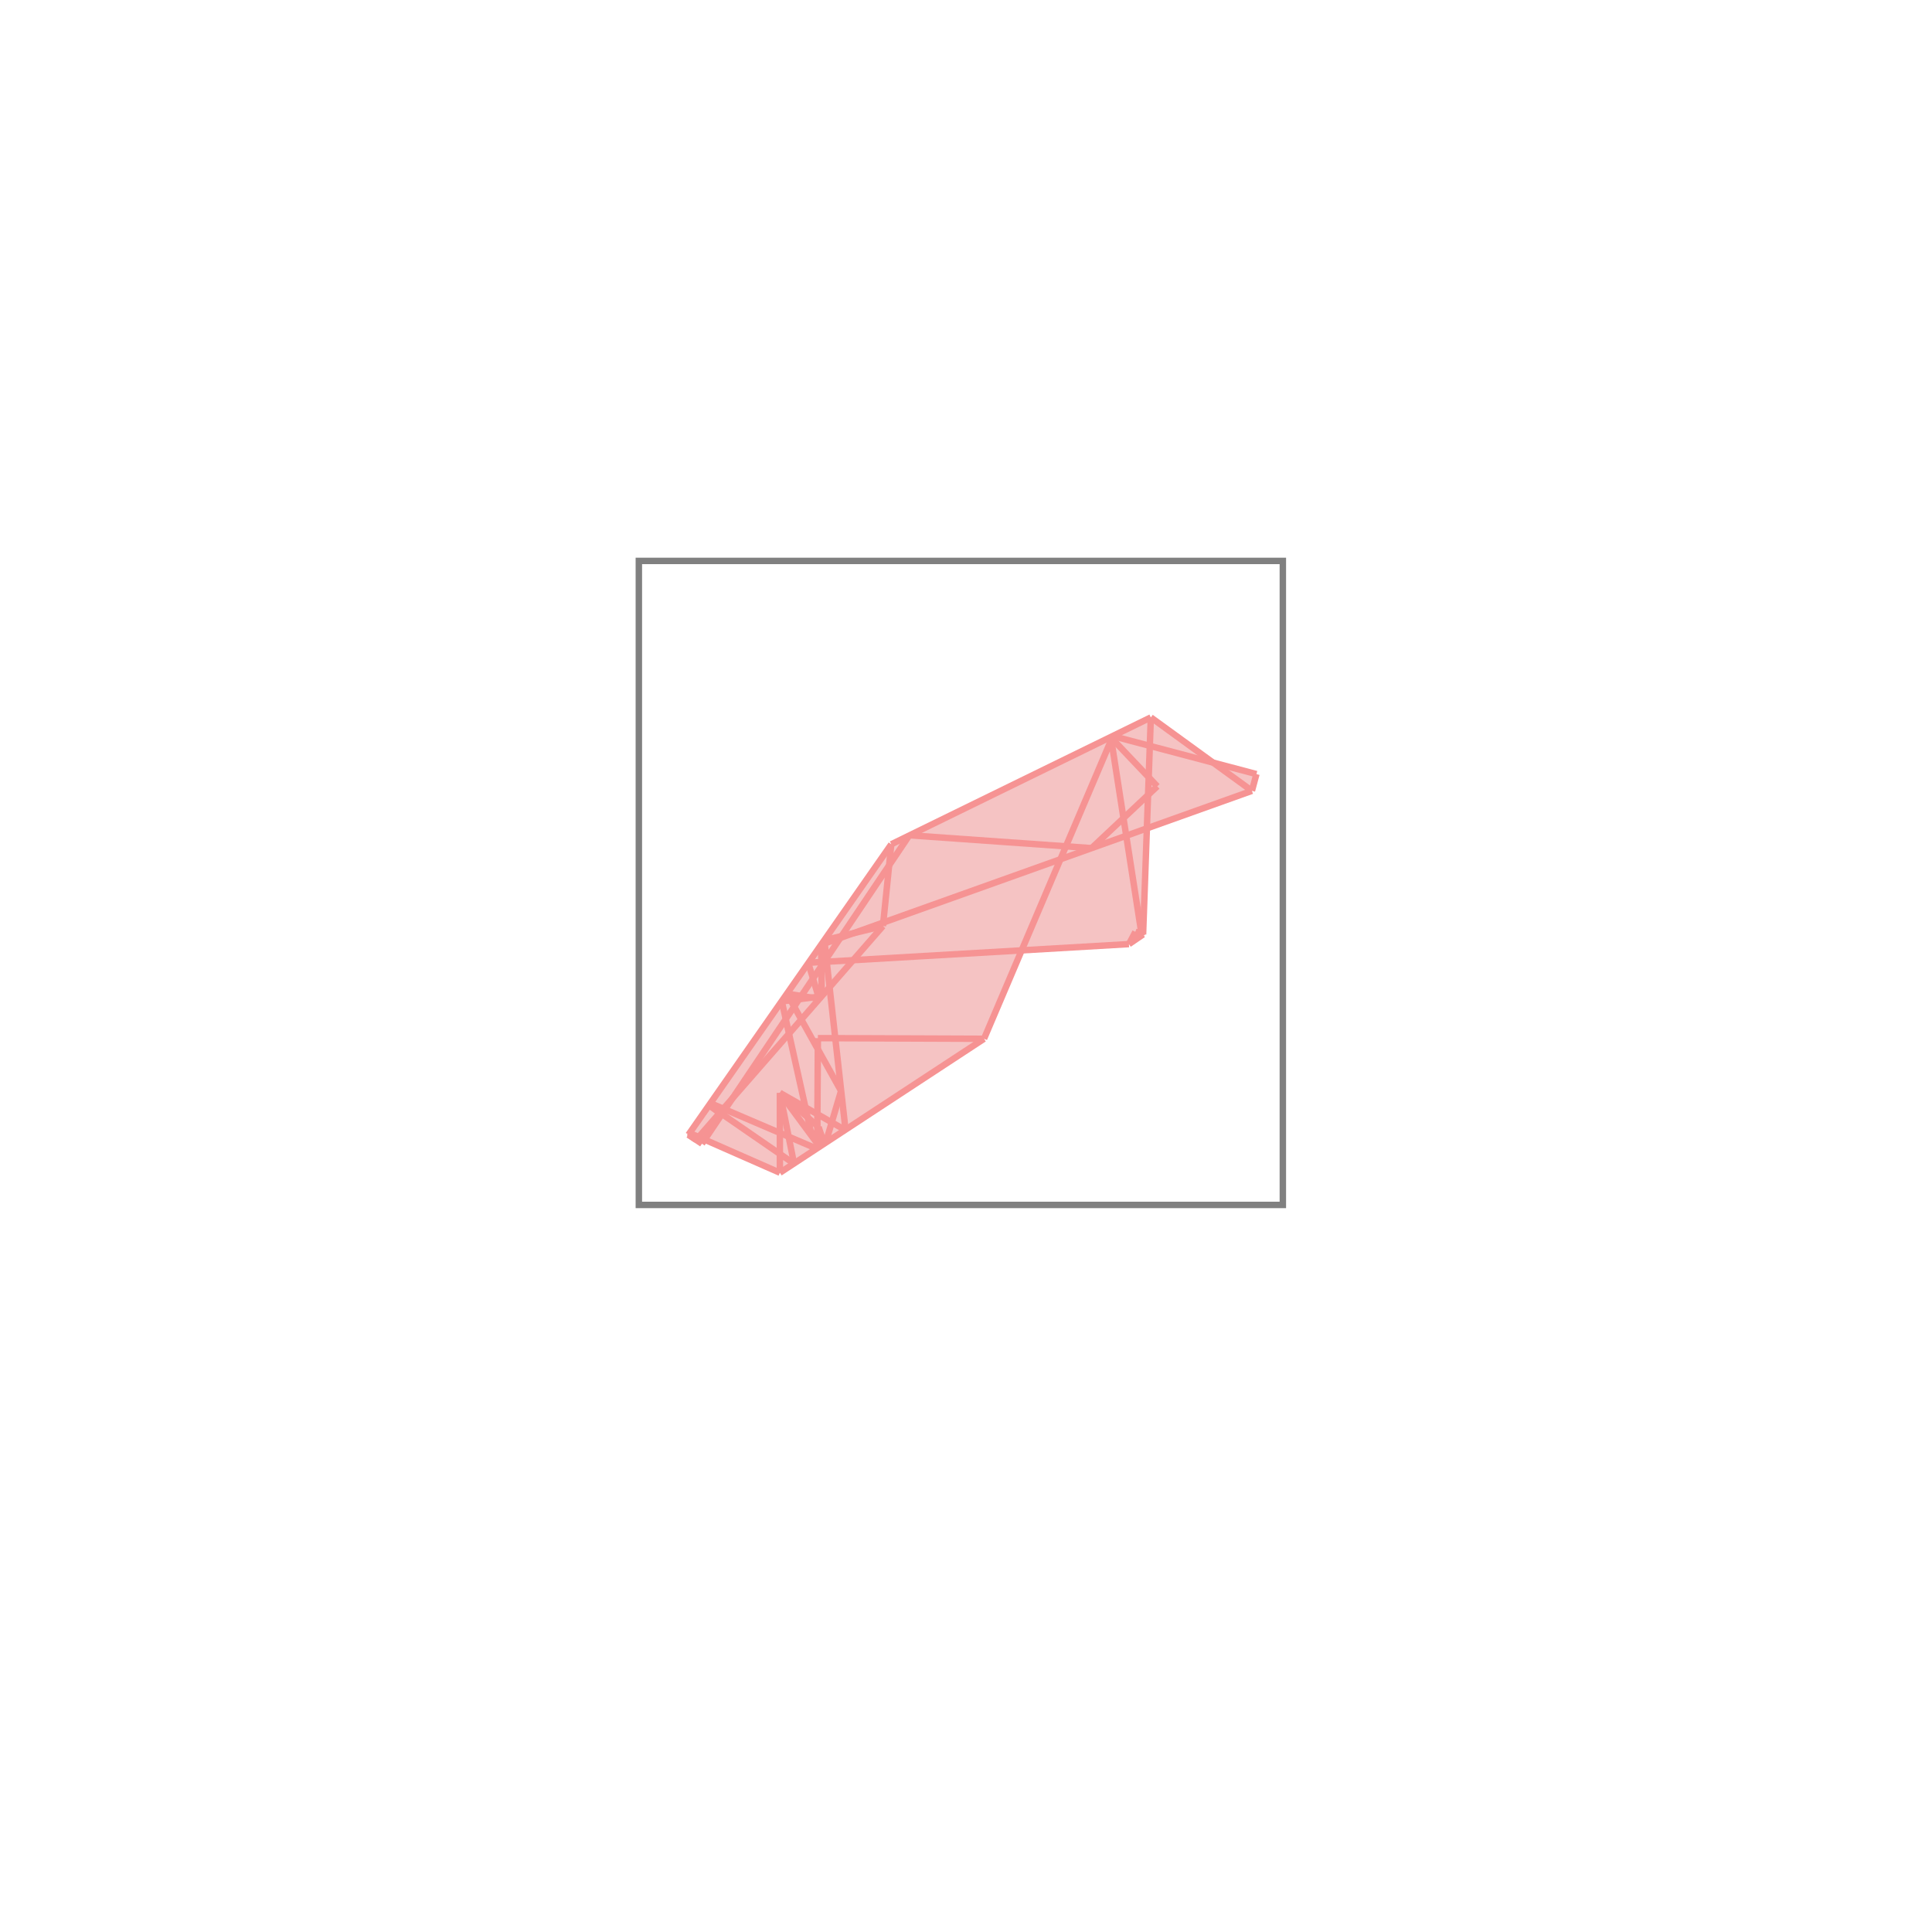 <svg xmlns="http://www.w3.org/2000/svg" viewBox="-1.5 -1.5 3 3">
<g transform="scale(1, -1)">
<path d="M-0.289 -0.321 L0.028 -0.113 L0.087 0.024 L0.253 0.034 L0.275 0.049 L0.281 0.214 L0.444 0.272 L0.451 0.298 L0.384 0.316 L0.287 0.386 L-0.116 0.189 L-0.431 -0.262 L-0.419 -0.27 L-0.419 -0.27 L-0.41 -0.276 L-0.406 -0.27 z " fill="rgb(245,195,195)" />
<path d="M-0.508 -0.371 L0.492 -0.371 L0.492 0.629 L-0.508 0.629  z" fill="none" stroke="rgb(128,128,128)" stroke-width="0.01" />
<line x1="0.253" y1="0.034" x2="0.263" y2="0.053" style="stroke:rgb(246,147,147);stroke-width:0.01" />
<line x1="0.444" y1="0.272" x2="0.451" y2="0.298" style="stroke:rgb(246,147,147);stroke-width:0.01" />
<line x1="0.028" y1="-0.113" x2="0.228" y2="0.357" style="stroke:rgb(246,147,147);stroke-width:0.01" />
<line x1="-0.218" y1="-0.275" x2="-0.194" y2="-0.194" style="stroke:rgb(246,147,147);stroke-width:0.01" />
<line x1="-0.289" y1="-0.321" x2="0.028" y2="-0.113" style="stroke:rgb(246,147,147);stroke-width:0.01" />
<line x1="0.253" y1="0.034" x2="0.275" y2="0.049" style="stroke:rgb(246,147,147);stroke-width:0.01" />
<line x1="0.195" y1="0.183" x2="0.297" y2="0.279" style="stroke:rgb(246,147,147);stroke-width:0.01" />
<line x1="-0.233" y1="-0.273" x2="-0.229" y2="-0.25" style="stroke:rgb(246,147,147);stroke-width:0.01" />
<line x1="-0.129" y1="0.062" x2="-0.116" y2="0.189" style="stroke:rgb(246,147,147);stroke-width:0.01" />
<line x1="0.275" y1="0.049" x2="0.287" y2="0.386" style="stroke:rgb(246,147,147);stroke-width:0.01" />
<line x1="-0.41" y1="-0.276" x2="-0.088" y2="0.203" style="stroke:rgb(246,147,147);stroke-width:0.01" />
<line x1="-0.231" y1="-0.284" x2="-0.23" y2="-0.112" style="stroke:rgb(246,147,147);stroke-width:0.01" />
<line x1="-0.419" y1="-0.27" x2="-0.129" y2="0.062" style="stroke:rgb(246,147,147);stroke-width:0.01" />
<line x1="-0.431" y1="-0.262" x2="-0.116" y2="0.189" style="stroke:rgb(246,147,147);stroke-width:0.01" />
<line x1="-0.289" y1="-0.321" x2="-0.289" y2="-0.197" style="stroke:rgb(246,147,147);stroke-width:0.01" />
<line x1="-0.224" y1="-0.047" x2="-0.225" y2="0.033" style="stroke:rgb(246,147,147);stroke-width:0.01" />
<line x1="-0.187" y1="-0.255" x2="-0.22" y2="0.04" style="stroke:rgb(246,147,147);stroke-width:0.01" />
<line x1="-0.267" y1="-0.307" x2="-0.289" y2="-0.197" style="stroke:rgb(246,147,147);stroke-width:0.01" />
<line x1="-0.241" y1="-0.257" x2="-0.286" y2="-0.055" style="stroke:rgb(246,147,147);stroke-width:0.01" />
<line x1="-0.419" y1="-0.27" x2="-0.43" y2="-0.259" style="stroke:rgb(246,147,147);stroke-width:0.01" />
<line x1="-0.22" y1="-0.276" x2="-0.229" y2="-0.25" style="stroke:rgb(246,147,147);stroke-width:0.01" />
<line x1="-0.228" y1="-0.051" x2="-0.245" y2="0.005" style="stroke:rgb(246,147,147);stroke-width:0.01" />
<line x1="-0.419" y1="-0.27" x2="-0.431" y2="-0.262" style="stroke:rgb(246,147,147);stroke-width:0.01" />
<line x1="-0.41" y1="-0.276" x2="-0.431" y2="-0.262" style="stroke:rgb(246,147,147);stroke-width:0.01" />
<line x1="-0.289" y1="-0.321" x2="-0.43" y2="-0.259" style="stroke:rgb(246,147,147);stroke-width:0.01" />
<line x1="0.273" y1="0.047" x2="0.225" y2="0.355" style="stroke:rgb(246,147,147);stroke-width:0.01" />
<line x1="-0.383" y1="-0.228" x2="-0.397" y2="-0.213" style="stroke:rgb(246,147,147);stroke-width:0.01" />
<line x1="-0.218" y1="-0.275" x2="-0.233" y2="-0.273" style="stroke:rgb(246,147,147);stroke-width:0.01" />
<line x1="-0.227" y1="-0.281" x2="-0.241" y2="-0.257" style="stroke:rgb(246,147,147);stroke-width:0.01" />
<line x1="-0.383" y1="-0.228" x2="-0.399" y2="-0.216" style="stroke:rgb(246,147,147);stroke-width:0.01" />
<line x1="-0.267" y1="-0.307" x2="-0.399" y2="-0.216" style="stroke:rgb(246,147,147);stroke-width:0.01" />
<line x1="-0.227" y1="-0.281" x2="-0.289" y2="-0.197" style="stroke:rgb(246,147,147);stroke-width:0.01" />
<line x1="-0.231" y1="-0.284" x2="-0.397" y2="-0.213" style="stroke:rgb(246,147,147);stroke-width:0.01" />
<line x1="-0.194" y1="-0.194" x2="-0.278" y2="-0.043" style="stroke:rgb(246,147,147);stroke-width:0.01" />
<line x1="-0.22" y1="-0.276" x2="-0.241" y2="-0.257" style="stroke:rgb(246,147,147);stroke-width:0.01" />
<line x1="-0.229" y1="-0.25" x2="-0.289" y2="-0.197" style="stroke:rgb(246,147,147);stroke-width:0.01" />
<line x1="-0.187" y1="-0.255" x2="-0.289" y2="-0.197" style="stroke:rgb(246,147,147);stroke-width:0.01" />
<line x1="0.028" y1="-0.113" x2="-0.23" y2="-0.112" style="stroke:rgb(246,147,147);stroke-width:0.01" />
<line x1="-0.225" y1="0.033" x2="0.444" y2="0.272" style="stroke:rgb(246,147,147);stroke-width:0.01" />
<line x1="-0.286" y1="-0.055" x2="-0.224" y2="-0.047" style="stroke:rgb(246,147,147);stroke-width:0.01" />
<line x1="-0.116" y1="0.189" x2="0.287" y2="0.386" style="stroke:rgb(246,147,147);stroke-width:0.01" />
<line x1="-0.22" y1="0.04" x2="-0.129" y2="0.062" style="stroke:rgb(246,147,147);stroke-width:0.01" />
<line x1="-0.228" y1="-0.051" x2="-0.278" y2="-0.043" style="stroke:rgb(246,147,147);stroke-width:0.01" />
<line x1="-0.245" y1="0.005" x2="0.253" y2="0.034" style="stroke:rgb(246,147,147);stroke-width:0.01" />
<line x1="0.195" y1="0.183" x2="-0.088" y2="0.203" style="stroke:rgb(246,147,147);stroke-width:0.01" />
<line x1="0.275" y1="0.049" x2="0.263" y2="0.053" style="stroke:rgb(246,147,147);stroke-width:0.01" />
<line x1="0.273" y1="0.047" x2="0.263" y2="0.053" style="stroke:rgb(246,147,147);stroke-width:0.01" />
<line x1="0.297" y1="0.279" x2="0.225" y2="0.355" style="stroke:rgb(246,147,147);stroke-width:0.01" />
<line x1="0.451" y1="0.298" x2="0.228" y2="0.357" style="stroke:rgb(246,147,147);stroke-width:0.01" />
<line x1="0.444" y1="0.272" x2="0.287" y2="0.386" style="stroke:rgb(246,147,147);stroke-width:0.01" />
</g>
</svg>
